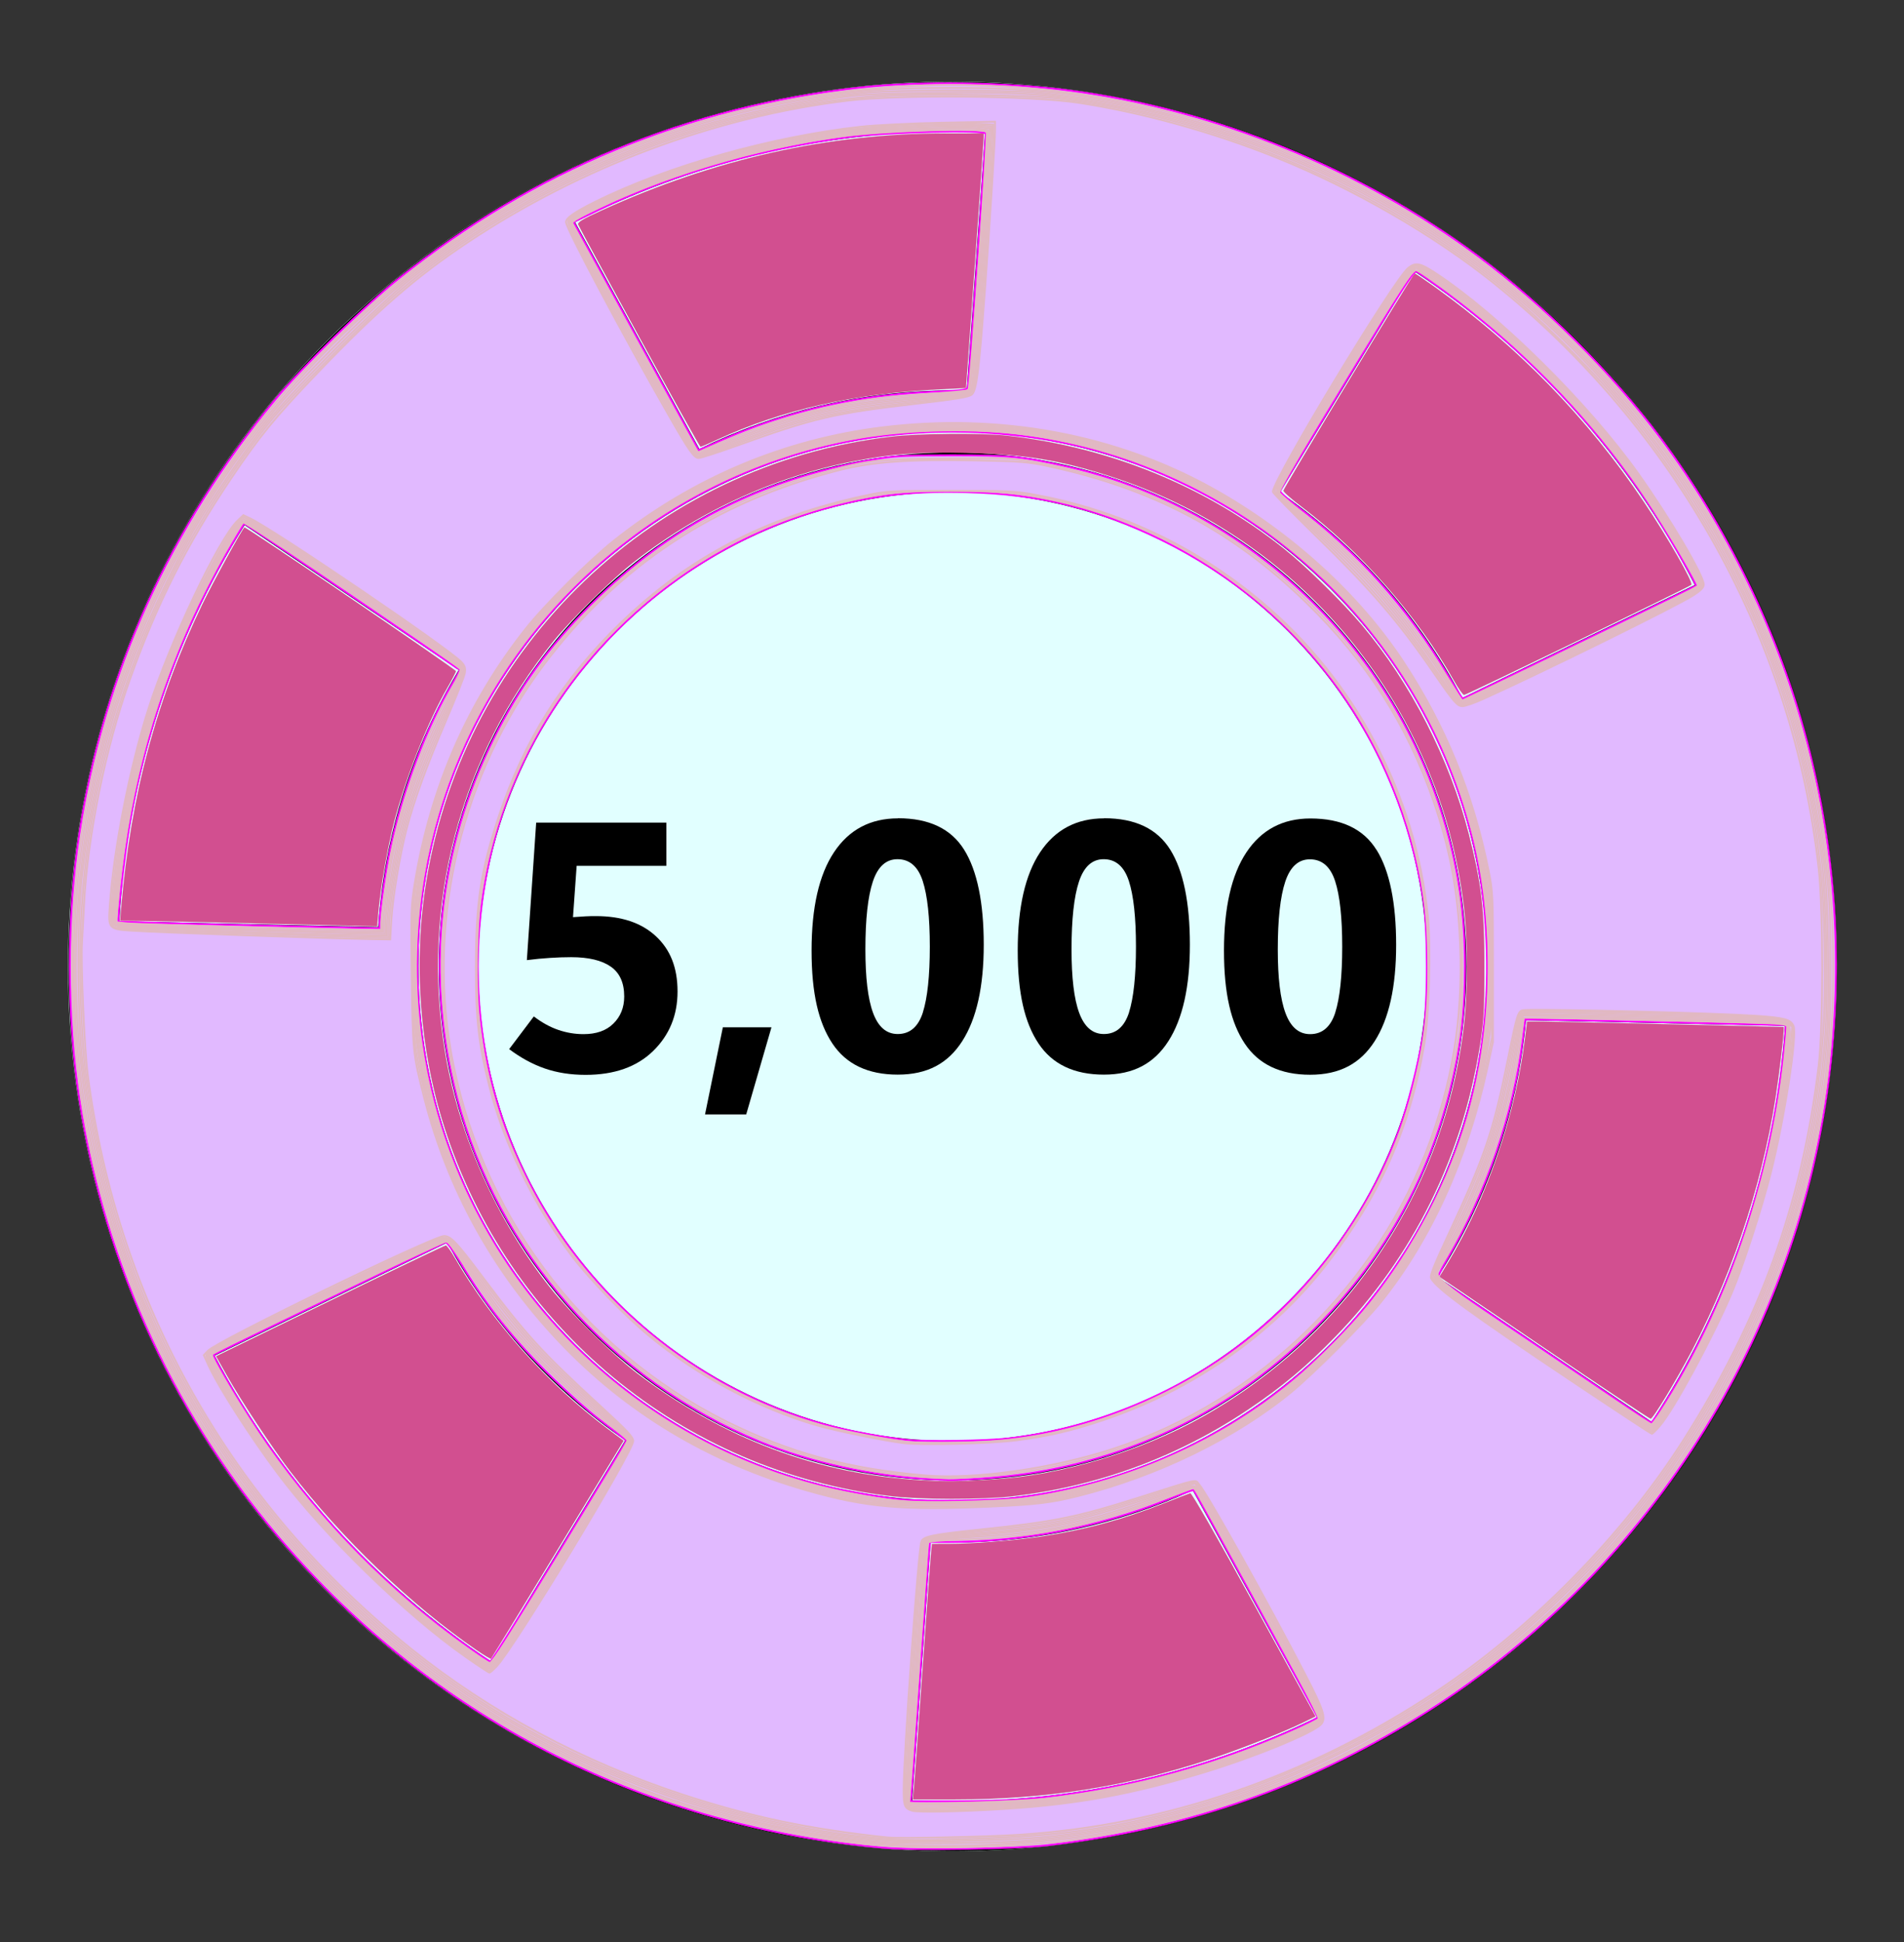 <?xml version="1.0" encoding="UTF-8" standalone="no"?>
<svg
   id="Casino_Chips17"
   viewBox="0 0 161.36 164.54"
   version="1.1"
   sodipodi:docname="5000.svg"
   inkscape:version="1.3 (0e150ed, 2023-07-21)"
   xmlns:inkscape="http://www.inkscape.org/namespaces/inkscape"
   xmlns:sodipodi="http://sodipodi.sourceforge.net/DTD/sodipodi-0.dtd"
   xmlns="http://www.w3.org/2000/svg"
   xmlns:svg="http://www.w3.org/2000/svg">
  <rect x="0" y="0" width="161.36" height="164.54" fill="#333333" stroke="none"/>
  <sodipodi:namedview
     id="namedview6"
     pagecolor="#ffffff"
     bordercolor="#000000"
     borderopacity="0.25"
     inkscape:showpageshadow="2"
     inkscape:pageopacity="0.0"
     inkscape:pagecheckerboard="0"
     inkscape:deskcolor="#d1d1d1"
     inkscape:zoom="6.3267293"
     inkscape:cx="77.52821"
     inkscape:cy="89.540736"
     inkscape:window-width="1664"
     inkscape:window-height="1212"
     inkscape:window-x="0"
     inkscape:window-y="25"
     inkscape:window-maximized="0"
     inkscape:current-layer="Casino_Chips17" />
  <defs
     id="defs1">
    <style
       id="style1">.cls-1{fill:#fff;}</style>
  </defs>
  <circle
     class="cls-1"
     cx="80.73"
     cy="81.87"
     r="74.96"
     transform="translate(-34.25 81.07) rotate(-45)"
     id="circle1"
     inkscape:label="circle1"
     style="fill:#e1ffff;fill-opacity:1" />
  <path
     d="M154.17,66.77c-.99-4.81-2.45-9.55-4.37-14.07-1.88-4.44-4.2-8.73-6.91-12.73-2.68-3.97-5.76-7.7-9.15-11.09-3.39-3.39-7.12-6.47-11.09-9.15-4.01-2.71-8.29-5.03-12.73-6.91-4.52-1.91-9.26-3.38-14.07-4.37-4.94-1.01-10.02-1.52-15.11-1.52s-10.17,.51-15.11,1.52c-4.81,.99-9.55,2.45-14.07,4.37-4.44,1.88-8.73,4.2-12.73,6.91-3.97,2.68-7.7,5.76-11.09,9.15s-6.47,7.12-9.15,11.09c-2.71,4.01-5.03,8.29-6.91,12.73-1.91,4.52-3.38,9.26-4.37,14.07-1.01,4.94-1.52,10.02-1.52,15.11s.51,10.17,1.52,15.11c.99,4.81,2.45,9.55,4.37,14.07,1.88,4.44,4.2,8.73,6.91,12.73,2.68,3.97,5.76,7.7,9.15,11.09s7.12,6.47,11.09,9.15c4.01,2.71,8.29,5.03,12.73,6.91,4.52,1.91,9.26,3.38,14.07,4.37,4.94,1.01,10.02,1.52,15.11,1.52s10.17-.51,15.11-1.52c4.81-.99,9.55-2.45,14.07-4.37,4.44-1.88,8.73-4.2,12.73-6.91,3.97-2.68,7.7-5.76,11.09-9.15,3.39-3.39,6.47-7.12,9.15-11.09,2.71-4.01,5.03-8.29,6.91-12.73,1.91-4.52,3.38-9.26,4.37-14.07,1.01-4.94,1.52-10.02,1.52-15.11s-.51-10.17-1.52-15.11ZM18.19,114.85l19.71-9.58c3.66,6.69,8.85,12.43,15.09,16.75l-11.38,18.74c-9.8-6.53-17.89-15.45-23.42-25.91ZM80.73,11.15c.92,0,1.84,.02,2.76,.05l-1.56,21.88c-.4,0-.79-.01-1.19-.01-7.71,0-14.99,1.79-21.47,4.97l-10.54-19.22c9.62-4.9,20.5-7.67,32.01-7.67Zm0,115.99c-25,0-45.27-20.27-45.27-45.27s20.27-45.27,45.27-45.27,45.27,20.27,45.27,45.27-20.27,45.27-45.27,45.27ZM123.93,59.14c-3.68-6.98-9.01-12.96-15.46-17.43l11.37-18.74c10.02,6.67,18.25,15.83,23.79,26.59l-19.7,9.57ZM20.73,44.48l18.15,12.28c-3.87,6.44-6.3,13.85-6.83,21.77l-21.93-.48c.66-12.28,4.46-23.73,10.61-33.57Zm56.58,108.03l1.56-21.87c.62,.02,1.24,.04,1.87,.04,7.26,0,14.15-1.59,20.34-4.43l10.55,19.24c-9.34,4.55-19.82,7.11-30.89,7.11-1.15,0-2.29-.03-3.43-.08Zm44.53-44.31c4.1-6.39,6.75-13.8,7.49-21.77l21.95,.48c-.87,12.32-4.91,23.77-11.31,33.55l-18.13-12.27Z"
     id="path1" />
  <path
     d="M80.73,38.33c-24.01,0-43.55,19.53-43.55,43.55s19.53,43.55,43.55,43.55,43.55-19.53,43.55-43.55-19.53-43.55-43.55-43.55Zm0,83.75c-22.17,0-40.2-18.03-40.2-40.2s18.03-40.2,40.2-40.2,40.2,18.03,40.2,40.2-18.03,40.2-40.2,40.2Z"
     id="path2" />
  <g
     id="g6">
    <path
       d="M50.51,77.61c-.27,0-.57,0-.89,.02s-.67,.04-1.06,.07l.31-4.35h7.6v-3.66h-11.03l-.79,11.65c.69-.09,1.35-.15,1.98-.19s1.22-.06,1.77-.06c1.48,0,2.6,.27,3.36,.8s1.14,1.37,1.14,2.53c0,.94-.31,1.7-.92,2.3s-1.45,.89-2.53,.89c-.72,0-1.44-.12-2.14-.36s-1.39-.62-2.07-1.14l-2.09,2.77c.97,.73,1.98,1.28,3.02,1.64s2.2,.54,3.46,.54c2.42,0,4.33-.67,5.71-2.01s2.08-3.02,2.08-5.05-.61-3.55-1.84-4.69-2.92-1.7-5.09-1.7Z"
       id="path3" />
    <polygon
       points="59.75 94.41 63.24 94.41 65.38 87.03 61.26 87.03 59.75 94.41"
       id="polygon3" />
    <path
       d="M76.1,69.33c-2.34,0-4.15,.96-5.42,2.87s-1.9,4.69-1.9,8.33,.59,6.11,1.76,7.87,3.02,2.64,5.54,2.64,4.26-.95,5.47-2.84,1.82-4.61,1.82-8.16-.55-6.27-1.66-8.05-2.97-2.67-5.61-2.67Zm2.12,16.42c-.39,1.23-1.1,1.85-2.14,1.85-.96,0-1.65-.6-2.09-1.79s-.65-2.99-.65-5.38c0-2.56,.21-4.47,.63-5.74s1.12-1.9,2.09-1.9c1.03,0,1.74,.62,2.14,1.85s.6,3.09,.6,5.56-.2,4.34-.59,5.57Z"
       id="path4" />
    <path
       d="M93.57,69.33c-2.34,0-4.15,.96-5.42,2.87s-1.9,4.69-1.9,8.33,.59,6.11,1.76,7.87,3.02,2.64,5.54,2.64,4.26-.95,5.47-2.84,1.82-4.61,1.82-8.16-.55-6.27-1.66-8.05-2.97-2.67-5.61-2.67Zm2.12,16.42c-.39,1.23-1.1,1.85-2.14,1.85-.96,0-1.65-.6-2.09-1.79s-.65-2.99-.65-5.38c0-2.56,.21-4.47,.63-5.74s1.12-1.9,2.09-1.9c1.03,0,1.74,.62,2.14,1.85s.6,3.09,.6,5.56-.2,4.34-.59,5.57Z"
       id="path5" />
    <path
       d="M116.66,72.01c-1.1-1.78-2.97-2.67-5.61-2.67-2.34,0-4.15,.96-5.42,2.87s-1.9,4.69-1.9,8.33,.59,6.11,1.76,7.87,3.02,2.64,5.54,2.64,4.26-.95,5.47-2.84,1.82-4.61,1.82-8.16-.55-6.27-1.66-8.05Zm-3.49,13.75c-.39,1.23-1.1,1.85-2.14,1.85-.96,0-1.65-.6-2.09-1.79s-.65-2.99-.65-5.38c0-2.56,.21-4.47,.63-5.74s1.12-1.9,2.09-1.9c1.03,0,1.74,.62,2.14,1.85s.6,3.09,.6,5.56-.2,4.34-.59,5.57Z"
       id="path6" />
  </g>
  <path
     style="fill:#d24f90;fill-opacity:1;stroke-width:0.158"
     d="M 21.654,78.23 C 17.308,78.123 12.947,78.028 11.963,78.019 l -1.788,-0.016 0.097,-1.146 c 0.802,-9.461 2.971,-17.565 6.862,-25.637 0.836,-1.735 3.301,-6.244 3.578,-6.544 0.084,-0.091 17.933,12.033 17.933,12.182 0,0.076 -0.329,0.708 -0.731,1.406 -1.64,2.843 -3.451,7.394 -4.49,11.283 -0.525,1.965 -1.18,5.676 -1.347,7.626 l -0.111,1.304 -1.205,-0.025 c -0.663,-0.014 -4.761,-0.113 -9.108,-0.221 z"
     id="path7" />
  <path
     style="fill:#d24f90;fill-opacity:1;stroke-width:0.158"
     d="m 54.184,28.568 c -2.799,-5.107 -5.132,-9.399 -5.184,-9.538 -0.075,-0.199 0.349,-0.455 2.01,-1.212 9.553,-4.353 19.211,-6.518 29.077,-6.518 h 3.29 l -0.008,0.356 c -0.004,0.196 -0.344,5.05 -0.754,10.788 l -0.746,10.432 -2.21,0.107 c -7.273,0.353 -13.411,1.738 -18.855,4.253 -0.736,0.34 -1.382,0.618 -1.435,0.618 -0.053,-5.16e-4 -2.386,-4.179 -5.185,-9.286 z"
     id="path8" />
  <path
     style="fill:#d24f90;fill-opacity:1;stroke-width:0.158"
     d="m 123.212,57.652 c -3.065,-5.438 -7.836,-10.882 -12.887,-14.705 -0.869,-0.658 -1.573,-1.278 -1.563,-1.379 0.021,-0.224 11.013,-18.399 11.132,-18.407 0.047,-0.003 0.806,0.51 1.687,1.14 7.05,5.043 12.957,11.113 17.73,18.216 2.014,2.997 4.221,6.85 4.028,7.03 -0.211,0.197 -19.068,9.329 -19.264,9.329 -0.095,0 -0.483,-0.551 -0.863,-1.225 z"
     id="path9" />
  <path
     style="fill:#d24f90;fill-opacity:1;stroke-width:0.158"
     d="m 130.855,114.179 -8.869,-6.011 0.78,-1.292 c 3.253,-5.389 5.666,-12.417 6.455,-18.797 l 0.19,-1.541 1.443,0.004 c 1.067,0.003 19.983,0.437 20.304,0.465 0.079,0.007 -0.113,1.869 -0.462,4.477 -1.051,7.859 -3.579,15.804 -7.276,22.872 -1.308,2.501 -3.332,5.85 -3.531,5.841 -0.09,-0.004 -4.155,-2.712 -9.033,-6.018 z"
     id="path10" />
  <path
     style="fill:#d24f90;fill-opacity:1;stroke-width:0.158"
     d="m 77.447,151.54 c 0.051,-0.5 0.372,-4.928 0.715,-9.839 0.342,-4.912 0.666,-9.375 0.718,-9.918 l 0.096,-0.988 1.37,-0.002 c 2.076,-0.002 5.72,-0.29 7.931,-0.627 3.659,-0.557 6.785,-1.401 10.273,-2.774 1.174,-0.462 2.221,-0.863 2.327,-0.892 0.114,-0.031 2.329,3.834 5.405,9.431 l 5.212,9.484 -1.217,0.589 c -1.678,0.812 -5.562,2.33 -7.934,3.1 -7.062,2.293 -13.758,3.339 -21.385,3.343 l -3.604,0.002 z"
     id="path11" />
  <path
     style="fill:#d24f90;fill-opacity:1;stroke-width:0.158"
     d="m 40.372,139.785 c -5.562,-3.83 -11.398,-9.428 -15.776,-15.134 -1.503,-1.958 -4.147,-5.957 -5.349,-8.088 l -0.94,-1.666 9.664,-4.696 c 5.315,-2.583 9.731,-4.694 9.814,-4.693 0.082,0.002 0.427,0.482 0.767,1.067 3.137,5.413 7.824,10.653 12.942,14.468 l 1.36,1.014 -5.586,9.2 c -3.072,5.06 -5.617,9.23 -5.654,9.268 -0.037,0.037 -0.596,-0.296 -1.241,-0.74 z"
     id="path12" />
  <path
     style="fill:#d24f90;fill-opacity:1;stroke-width:0.158"
     d="M 75.473,126.748 C 57.794,124.62 43.073,112.446 37.649,95.468 35.55,88.899 35.01,81.505 36.128,74.654 c 3.252,-19.936 19.361,-35.318 39.446,-37.668 2.332,-0.273 7.65,-0.314 9.779,-0.076 8.696,0.973 16.835,4.296 23.472,9.585 1.823,1.453 4.965,4.533 6.585,6.455 4.15,4.924 7.45,11.37 9.072,17.72 1.071,4.195 1.32,6.307 1.32,11.205 0,3.644 -0.052,4.6 -0.355,6.543 -1.493,9.561 -5.681,18.031 -12.271,24.813 -2.462,2.534 -4.51,4.247 -7.385,6.175 -6.011,4.032 -12.737,6.51 -19.972,7.356 -2.53,0.296 -7.83,0.289 -10.344,-0.014 z m 8.614,-1.409 c 5.747,-0.322 12.605,-2.367 17.854,-5.324 12.538,-7.064 20.799,-19.664 22.202,-33.86 0.219,-2.214 0.219,-6.346 0,-8.559 -1.699,-17.193 -13.487,-31.86 -29.892,-37.19 -4.401,-1.43 -7.399,-1.925 -12.323,-2.032 -4.143,-0.091 -6.278,0.064 -9.519,0.69 -6.904,1.333 -13.471,4.381 -19.063,8.847 -1.645,1.314 -5.13,4.777 -6.424,6.384 -7.957,9.882 -11.252,22.302 -9.221,34.755 1.161,7.116 4.366,14.303 8.959,20.087 1.592,2.005 5.284,5.642 7.242,7.136 7.379,5.626 15.475,8.666 24.339,9.138 2.167,0.115 2.635,0.11 5.848,-0.07 z"
     id="path13" />
  <path
     style="fill:#e1b9ff;fill-opacity:1;stroke:#ff00ff;stroke-width:0.158"
     d="M 74.999,156.548 C 55.046,154.806 37.408,145.95 24.41,131.148 15.011,120.445 8.876,107.252 6.726,93.123 5.655,86.084 5.655,77.666 6.726,70.627 8.782,57.116 14.405,44.642 23.282,33.904 25.575,31.131 30.912,25.898 33.797,23.594 45.274,14.431 58.304,9.039 72.891,7.416 77.977,6.85 85.242,6.958 90.726,7.681 c 12.306,1.623 24.599,6.624 34.624,14.086 5.551,4.132 11.214,9.778 15.342,15.297 5.696,7.615 10.071,16.668 12.454,25.771 2.452,9.367 3.062,18.965 1.824,28.705 -2.86,22.502 -16.231,42.884 -35.794,54.558 -9.472,5.653 -19.131,8.901 -30.426,10.232 -2.53,0.298 -11.243,0.435 -13.751,0.216 z m 11.49,-4.108 c 7.991,-0.658 15.61,-2.6 23.006,-5.863 1.195,-0.527 2.173,-1.018 2.173,-1.091 0,-0.116 -10.373,-19.11 -10.515,-19.252 -0.03,-0.031 -1.038,0.339 -2.239,0.822 -5.816,2.337 -12.248,3.578 -18.566,3.58 l -1.525,6.4e-4 -0.099,1.067 c -0.054,0.587 -0.379,5.086 -0.723,9.997 -0.343,4.912 -0.667,9.375 -0.72,9.918 l -0.096,0.988 h 3.639 c 2.002,0 4.55,-0.075 5.663,-0.167 z m -39.084,-21.038 5.678,-9.35 -0.4,-0.331 c -0.22,-0.182 -1.101,-0.865 -1.958,-1.517 -0.857,-0.652 -2.575,-2.174 -3.818,-3.382 -3.346,-3.252 -5.72,-6.217 -7.894,-9.861 -0.612,-1.026 -1.144,-1.752 -1.252,-1.711 -0.207,0.08 -19.549,9.457 -19.645,9.525 -0.103,0.073 1.579,3.012 2.98,5.208 4.185,6.556 9.859,12.815 15.882,17.518 1.897,1.481 4.392,3.25 4.584,3.25 0.091,-10e-5 2.72,-4.208 5.843,-9.35 z m 38.5,-4.49 c 12.399,-1.435 23.518,-7.786 30.984,-17.698 6.376,-8.464 9.435,-18.115 9.112,-28.752 -0.131,-4.306 -0.635,-7.564 -1.762,-11.373 C 121.606,60.179 116.326,52.279 109.14,46.495 104.811,43.012 99.183,40.052 93.808,38.433 86.897,36.351 78.805,35.995 71.611,37.456 62.853,39.234 54.99,43.477 48.603,49.87 38.477,60.006 33.756,74.406 35.888,88.656 c 2.704,18.07 16.194,32.865 33.95,37.233 1.848,0.455 5.193,1.028 6.742,1.156 2.052,0.17 7.364,0.094 9.326,-0.133 z m 55.104,-7.932 c 5.75,-9.239 9.233,-19.756 10.26,-30.98 0.058,-0.63 0.08,-1.148 0.049,-1.15 -0.352,-0.025 -19.971,-0.464 -20.855,-0.467 l -1.2,-0.004 -0.188,1.541 c -0.785,6.417 -3.106,13.173 -6.468,18.822 -0.511,0.858 -0.813,1.519 -0.722,1.581 3.045,2.053 15.688,10.625 16.639,11.28 0.731,0.504 1.373,0.917 1.427,0.917 0.054,0 0.53,-0.693 1.057,-1.541 z M 32.165,78.169 c 0,-0.869 0.474,-4.188 0.878,-6.149 1.016,-4.93 3.127,-10.526 5.382,-14.27 0.295,-0.49 0.536,-0.93 0.536,-0.978 0,-0.066 -15.327,-10.5 -17.853,-12.154 l -0.413,-0.27 -0.729,1.219 c -4.502,7.53 -7.549,15.783 -8.999,24.375 -0.431,2.552 -1.04,8.008 -0.909,8.133 0.044,0.042 13.486,0.386 20.96,0.537 l 1.146,0.023 z M 133.848,54.426 c 5.405,-2.622 9.851,-4.785 9.879,-4.806 0.086,-0.065 -2.134,-3.955 -3.365,-5.898 -4.554,-7.187 -10.946,-13.949 -18.144,-19.193 -1.051,-0.766 -2.026,-1.454 -2.167,-1.529 -0.213,-0.114 -1.209,1.432 -5.888,9.14 -3.097,5.103 -5.654,9.357 -5.683,9.454 -0.028,0.097 0.589,0.655 1.371,1.24 5.14,3.843 9.525,8.738 12.849,14.343 0.657,1.108 1.223,2.015 1.257,2.015 0.034,0 4.485,-2.145 9.891,-4.768 z M 64.214,36.054 c 4.94,-1.766 9.564,-2.647 15.096,-2.878 2.522,-0.105 2.654,-0.127 2.717,-0.442 0.064,-0.318 1.522,-20.963 1.513,-21.414 -0.007,-0.348 -8.34,-0.141 -11.543,0.287 -7.786,1.04 -15.101,3.169 -21.377,6.222 l -2.015,0.98 5.305,9.669 5.305,9.669 1.73,-0.771 c 0.952,-0.424 2.423,-1.018 3.269,-1.321 z"
     id="path14" />
  <path
     style="fill:#e1b9ff;fill-opacity:1;stroke:#ff00ff;stroke-width:0.158"
     d="M 78.872,125.315 C 74.047,125.082 68.685,123.909 64.419,122.153 51.768,116.944 42.156,106.035 38.733,93 36.027,82.694 37.091,72.145 41.792,62.671 44.009,58.202 46.406,54.891 50.096,51.202 56.763,44.535 64.446,40.589 73.992,38.929 c 1.795,-0.312 2.585,-0.354 6.698,-0.355 4.989,-0.002 5.902,0.088 9.766,0.954 14.374,3.223 26.493,14.114 31.336,28.159 1.633,4.735 2.359,9.102 2.359,14.187 0,3.907 -0.357,6.875 -1.264,10.511 -1.932,7.74 -5.812,14.531 -11.607,20.311 -7.494,7.475 -17.216,11.839 -27.982,12.56 -1.304,0.087 -2.62,0.147 -2.924,0.131 -0.304,-0.015 -0.98,-0.048 -1.502,-0.073 z m 6.629,-3.453 c 6.919,-0.809 13.844,-3.592 19.414,-7.8 6.196,-4.681 10.935,-11.035 13.626,-18.267 0.753,-2.025 1.711,-5.818 2.079,-8.229 0.408,-2.677 0.407,-8.712 -10e-4,-11.38 -2.05,-13.391 -10.164,-24.538 -22.147,-30.425 -5.503,-2.703 -10.387,-3.905 -16.532,-4.067 -4.736,-0.125 -8.068,0.274 -12.297,1.472 -14.053,3.981 -25.154,15.761 -28.218,29.943 -1.244,5.758 -1.248,11.758 -0.012,17.476 3.194,14.772 14.952,26.827 29.636,30.385 1.75,0.424 4.225,0.857 5.848,1.024 1.591,0.163 6.761,0.084 8.605,-0.132 z"
     id="path15" />
  <path
     style="fill:#e1b9ff;fill-opacity:1;stroke:#e1b8c2;stroke-width:0.158;stroke-opacity:1"
     d="M 75.394,156.394 C 69.269,156.018 61.123,154.247 54.969,151.955 44.582,148.086 35.775,142.454 28.056,134.746 18.844,125.544 12.514,114.836 8.934,102.394 7.127,96.116 6.308,90.638 6.138,83.693 5.919,74.769 7.115,66.594 9.833,58.43 11.974,52.001 14.82,46.206 18.657,40.463 21.824,35.723 24.161,32.914 28.372,28.789 31.503,25.721 33.151,24.269 35.595,22.424 51.482,10.432 70.821,5.291 90.489,7.833 103.675,9.536 116.814,15.114 127.159,23.4 c 11.601,9.292 20.049,21.466 24.638,35.506 2.499,7.643 3.584,14.691 3.561,23.127 -0.017,6.141 -0.468,10.44 -1.668,15.885 -4.502,20.434 -17.643,38.31 -35.833,48.749 -8.499,4.877 -17.081,7.797 -27.187,9.251 -3.58,0.515 -10.916,0.744 -15.277,0.476 z m 13.356,-4.023 c 7.454,-0.904 14.109,-2.712 20.747,-5.637 1.196,-0.527 2.216,-1.026 2.267,-1.108 0.051,-0.082 -0.798,-1.799 -1.887,-3.815 -2.776,-5.143 -8.198,-15.004 -8.485,-15.43 l -0.239,-0.355 -1.737,0.665 c -6.588,2.523 -11.423,3.539 -17.819,3.742 -2.085,0.066 -2.964,0.148 -2.964,0.277 0,0.101 -0.356,5.068 -0.79,11.038 -0.435,5.971 -0.79,10.902 -0.79,10.959 0,0.2 9.534,-0.074 11.696,-0.336 z M 42.812,139.132 c 1.071,-1.652 3.823,-6.134 8.462,-13.784 1.052,-1.735 1.911,-3.228 1.909,-3.319 -0.002,-0.091 -0.48,-0.521 -1.062,-0.955 -2.868,-2.142 -7.183,-6.304 -9.421,-9.088 -0.594,-0.739 -1.709,-2.304 -2.477,-3.477 -2.082,-3.18 -2.185,-3.319 -2.452,-3.319 -0.135,0 -3.355,1.504 -7.154,3.343 -3.799,1.839 -8.206,3.971 -9.792,4.739 -1.587,0.768 -2.885,1.435 -2.885,1.484 0,0.407 2.901,5.225 4.632,7.692 4.648,6.627 10.502,12.545 16.997,17.184 0.986,0.704 1.859,1.28 1.941,1.28 0.082,0 0.668,-0.8 1.302,-1.778 z m 44.13,-12.204 c 8.407,-1.202 16.37,-4.685 22.696,-9.925 1.977,-1.638 4.898,-4.585 6.454,-6.512 3.701,-4.582 6.792,-10.5 8.372,-16.029 2.135,-7.469 2.262,-16.47 0.338,-23.897 C 120.163,52.65 105.231,39.32 87.012,36.83 82.803,36.254 77.182,36.353 72.894,37.077 57.335,39.705 44.126,50.513 38.332,65.358 c -3.814,9.771 -4.092,20.899 -0.772,30.875 5.155,15.49 18.294,27.079 34.27,30.227 3.785,0.746 5.117,0.854 9.492,0.772 2.217,-0.042 4.746,-0.178 5.621,-0.303 z m 53.933,-7.475 c 5.442,-8.384 9.264,-19.435 10.373,-29.992 0.128,-1.217 0.225,-2.33 0.216,-2.473 -0.015,-0.229 -0.425,-0.272 -3.507,-0.362 -4.537,-0.133 -16.473,-0.404 -17.795,-0.404 l -1.027,-4.78e-4 -0.352,2.489 c -0.893,6.319 -3.313,13.053 -6.659,18.532 -0.688,1.127 -1.649,0.382 14.731,11.42 1.645,1.108 3.043,2.015 3.108,2.015 0.065,0 0.475,-0.551 0.912,-1.225 z M 32.323,78.169 c 0,-0.736 0.527,-4.413 0.872,-6.081 0.949,-4.595 2.997,-10.107 5.156,-13.881 0.444,-0.776 0.745,-1.465 0.669,-1.533 -1.042,-0.929 -18.225,-12.522 -18.401,-12.413 -0.352,0.218 -3.157,5.367 -4.351,7.989 -3.52,7.728 -5.538,15.6 -6.326,24.671 l -0.105,1.21 1.008,0.099 c 0.896,0.088 15.375,0.484 19.778,0.541 l 1.699,0.022 z M 130.67,56.127 c 11.963,-5.771 13.244,-6.403 13.244,-6.533 0,-0.278 -2.801,-4.993 -4.345,-7.313 -3.703,-5.566 -8.568,-10.897 -14.051,-15.396 -2.215,-1.818 -5.328,-4.066 -5.536,-3.999 -0.445,0.145 -1.68,2.087 -8.197,12.883 -1.905,3.156 -3.425,5.836 -3.379,5.957 0.046,0.121 0.96,0.913 2.029,1.76 4.781,3.787 8.738,8.279 12.131,13.771 0.712,1.152 1.322,2.094 1.356,2.094 0.034,0 3.07,-1.451 6.747,-3.224 z M 61.031,37.522 c 3.64,-1.565 6.704,-2.543 10.094,-3.221 2.618,-0.524 3.923,-0.683 7.636,-0.933 1.764,-0.119 3.253,-0.261 3.309,-0.317 0.18,-0.18 1.698,-21.728 1.541,-21.885 -0.355,-0.357 -8.869,-0.088 -12.325,0.389 -7.43,1.026 -15.329,3.414 -21.467,6.491 -0.767,0.384 -1.371,0.759 -1.344,0.833 0.059,0.157 10.631,19.445 10.66,19.449 0.011,0.001 0.864,-0.361 1.897,-0.805 z"
     id="path16" />
  <path
     style="fill:#e1b9ff;fill-opacity:1;stroke:#e1b8c2;stroke-width:0.158;stroke-opacity:1"
     d="M 75.228,156.232 C 69.104,155.84 60.672,153.962 54.537,151.623 41.015,146.466 29.981,138.181 21.114,126.527 13.099,115.993 7.896,102.706 6.634,89.552 4.798,70.405 9.773,52.471 21.177,37.135 24.733,32.352 30.815,26.235 35.665,22.562 45.356,15.223 56.505,10.396 68.435,8.375 c 4.47,-0.757 6.759,-0.931 12.254,-0.931 7.046,0 11.394,0.504 17.703,2.054 9.556,2.347 18.926,6.732 26.64,12.468 5.644,4.196 11.046,9.566 15.281,15.191 7.424,9.859 12.576,22.204 14.178,33.97 0.519,3.812 0.641,5.877 0.641,10.827 0,6.145 -0.264,9.226 -1.197,13.988 -3.853,19.659 -15.485,37.089 -32.071,48.055 -8.593,5.681 -17.686,9.348 -27.818,11.216 -5.402,0.996 -12.855,1.4 -18.817,1.019 z m 12.401,-3.637 c 4.4,-0.357 10.899,-1.73 15.514,-3.279 4.344,-1.458 8.684,-3.326 8.684,-3.738 0,-0.375 -1.277,-2.845 -4.854,-9.389 -4.279,-7.828 -5.413,-9.858 -5.641,-10.098 -0.151,-0.159 -0.664,-0.023 -2.553,0.679 -5.904,2.196 -9.905,3.069 -15.561,3.398 -3.919,0.228 -4.591,0.303 -4.67,0.52 -0.131,0.363 -1.638,21.972 -1.542,22.126 0.113,0.183 7.554,0.029 10.624,-0.22 z M 42.333,140.08 c 0.795,-1.12 2.31,-3.559 6.653,-10.709 4.106,-6.758 4.389,-7.251 4.278,-7.431 -0.053,-0.086 -0.928,-0.849 -1.944,-1.694 -2.502,-2.083 -4.868,-4.307 -6.645,-6.25 -1.859,-2.032 -2.38,-2.71 -4.68,-6.093 -1.024,-1.506 -1.954,-2.774 -2.066,-2.817 -0.112,-0.043 -1.544,0.553 -3.181,1.325 -5.877,2.77 -16.324,7.858 -16.671,8.119 l -0.354,0.267 0.875,1.558 c 5.243,9.334 12.634,17.549 21.293,23.666 0.815,0.576 1.541,1.047 1.612,1.047 0.071,0 0.445,-0.445 0.83,-0.988 z m 43.651,-12.924 c 5.253,-0.509 11.87,-2.622 16.867,-5.387 3.825,-2.116 6.54,-4.184 9.94,-7.568 2.953,-2.939 4.021,-4.226 5.992,-7.221 4.079,-6.197 6.495,-12.933 7.278,-20.285 0.248,-2.333 0.249,-7.462 6.5e-4,-9.8 -1.011,-9.53 -5.082,-18.54 -11.651,-25.789 -1.704,-1.881 -4.054,-4.015 -6.22,-5.648 -8.732,-6.587 -19.064,-9.694 -30.084,-9.046 -4.992,0.293 -9.083,1.128 -13.343,2.722 -12.35,4.621 -22.225,14.496 -26.778,26.777 -2.778,7.494 -3.539,15.795 -2.183,23.804 2.76,16.302 14.471,29.975 30.266,35.337 2.596,0.881 6.514,1.787 9.326,2.155 1.013,0.133 9.093,0.093 10.59,-0.052 z m 55.14,-7.86 c 5.046,-7.81 8.767,-18.251 10.045,-28.188 0.172,-1.34 0.335,-2.857 0.361,-3.372 0.046,-0.9 0.032,-0.94 -0.381,-1.052 -0.236,-0.064 -3.508,-0.193 -7.271,-0.288 -3.763,-0.095 -8.634,-0.217 -10.825,-0.273 l -3.983,-0.101 -0.08,0.376 c -0.044,0.207 -0.231,1.36 -0.415,2.562 -0.941,6.133 -3.236,12.578 -6.355,17.848 -0.602,1.018 -0.62,1.085 -0.381,1.449 0.457,0.697 2.674,2.274 12.102,8.606 3.253,2.185 5.976,3.973 6.05,3.973 0.075,0 0.584,-0.693 1.132,-1.541 z M 32.481,78.248 c 0,-0.68 0.46,-4.068 0.777,-5.717 0.779,-4.058 2.416,-8.701 4.609,-13.067 0.689,-1.372 1.253,-2.595 1.253,-2.716 0,-0.251 -1.81,-1.539 -9.26,-6.589 -7.498,-5.083 -9.061,-6.067 -9.351,-5.884 -0.34,0.214 -1.745,2.685 -3.363,5.91 -3.119,6.218 -5.292,12.914 -6.468,19.927 -0.486,2.898 -1.067,7.993 -0.927,8.133 0.136,0.136 14.225,0.598 20.794,0.682 l 1.936,0.025 z M 126.779,58.149 c 14.38,-6.912 17.292,-8.35 17.292,-8.54 0,-0.32 -2.824,-5.037 -4.683,-7.82 -4.37,-6.545 -11.71,-13.966 -17.98,-18.179 l -1.404,-0.944 -0.387,0.363 c -0.961,0.901 -11.266,17.946 -11.266,18.633 0,0.167 0.905,1.026 2.252,2.138 4.928,4.067 8.335,8.009 12.335,14.275 0.503,0.788 0.937,1.433 0.964,1.433 0.027,0 1.322,-0.612 2.878,-1.36 z M 62.138,37.243 c 5.688,-2.326 9.558,-3.195 16.654,-3.742 1.782,-0.137 3.289,-0.298 3.348,-0.358 0.194,-0.196 1.298,-14.688 1.503,-19.733 l 0.097,-2.396 -0.923,-0.115 c -1.025,-0.128 -5.443,0.002 -8.845,0.26 -5.765,0.438 -13.358,2.255 -19.493,4.666 -1.958,0.769 -5.447,2.402 -5.923,2.77 -0.265,0.206 -0.086,0.582 2.696,5.67 5.896,10.783 7.847,14.231 8.011,14.158 0.092,-0.041 1.385,-0.572 2.875,-1.181 z"
     id="path17" />
  <path
     style="fill:#e1b9ff;fill-opacity:1;stroke:#e1b8c2;stroke-width:0.158;stroke-opacity:1"
     d="M 77.696,125.083 C 64.962,124.038 53.749,117.877 46.09,107.718 39.025,98.346 36.08,86.321 38.03,74.811 39.349,67.034 42.726,59.82 47.822,53.898 53.587,47.199 60.724,42.596 68.993,40.244 c 4.421,-1.258 5.077,-1.341 11.095,-1.404 4.968,-0.052 5.663,-0.027 7.393,0.266 9.349,1.588 17.237,5.646 23.8,12.246 2.394,2.407 3.694,3.991 5.529,6.735 3.593,5.374 5.838,11.284 6.816,17.94 0.398,2.708 0.4,9.238 0.005,11.775 -1.567,10.05 -5.978,18.597 -13.09,25.365 -7.523,7.159 -16.63,11.124 -27.4,11.928 -2.464,0.184 -3.061,0.183 -5.444,-0.013 z m 6.354,-2.981 c 7.684,-0.498 15.732,-3.702 22.087,-8.795 6.255,-5.012 11.308,-12.607 13.367,-20.094 1.354,-4.926 1.71,-8.309 1.471,-14.025 -0.247,-5.931 -2.232,-12.407 -5.491,-17.915 C 109.296,50.816 98.322,43.487 86.433,41.871 83.61,41.488 77.523,41.479 74.99,41.854 70.32,42.547 65.42,44.177 61.485,46.346 50.269,52.53 42.725,63.255 40.774,75.79 c -0.394,2.534 -0.482,7.966 -0.172,10.635 0.584,5.026 1.693,8.818 3.896,13.32 4.98,10.177 14.438,18.044 25.286,21.033 1.73,0.477 5.486,1.202 7.113,1.374 1.157,0.122 4.913,0.097 7.154,-0.049 z"
     id="path18" />
  <path
     style="fill:#e1b9ff;fill-opacity:1;stroke:#e1b8c2;stroke-width:0.158;stroke-opacity:1"
     d="M 75.126,156.083 C 64.61,155.304 52.905,151.651 43.466,146.203 30.795,138.89 20.113,127.362 13.738,114.119 6.955,100.028 4.835,84.323 7.591,68.591 9.723,56.419 15.3,44.392 23.297,34.716 25.359,32.221 30.987,26.585 33.523,24.476 40.337,18.808 48.431,14.325 57.218,11.354 61.99,9.739 68.921,8.245 73.525,7.836 c 2.414,-0.214 11.513,-0.22 14.04,-0.009 11.706,0.977 24.291,5.44 34.457,12.221 11.243,7.498 20.599,18.453 26.209,30.689 3.338,7.28 5.256,13.928 6.294,21.812 0.406,3.085 0.574,11.445 0.309,15.359 -0.81,11.945 -5.107,24.335 -12.105,34.904 -3.179,4.802 -5.829,8.014 -9.983,12.104 -5.785,5.695 -11.517,9.79 -18.863,13.475 -8.658,4.343 -16.878,6.669 -26.633,7.535 -2.591,0.23 -9.863,0.324 -12.123,0.157 z m 8.693,-3.164 c 5.571,-0.23 9.328,-0.776 14.651,-2.129 3.389,-0.861 5.197,-1.441 8.382,-2.686 2.772,-1.084 4.641,-1.972 4.96,-2.356 0.172,-0.207 0.127,-0.414 -0.274,-1.271 -1.31,-2.799 -9.836,-18.266 -10.194,-18.492 -0.269,-0.17 -0.167,-0.199 -4.613,1.331 -4.89,1.683 -8.167,2.315 -14.345,2.764 -1.891,0.138 -3.542,0.29 -3.669,0.339 -0.127,0.049 -0.266,0.206 -0.311,0.35 -0.085,0.276 -1.05,13.533 -1.376,18.887 -0.163,2.685 -0.158,3.156 0.034,3.277 0.292,0.185 2.023,0.181 6.753,-0.015 z M 42.089,140.633 c 0.689,-0.875 1.493,-2.149 5.755,-9.128 4.527,-7.414 5.501,-9.085 5.501,-9.441 0,-0.144 -1.014,-1.136 -2.252,-2.203 -4.241,-3.653 -7.332,-6.87 -9.391,-9.773 -0.524,-0.739 -1.548,-2.186 -2.275,-3.216 -1.285,-1.821 -1.336,-1.87 -1.828,-1.79 -1.011,0.164 -19.84,9.301 -19.936,9.675 -0.109,0.424 3.688,6.526 5.913,9.503 3.675,4.916 8.84,10.21 13.49,13.827 1.681,1.308 4.268,3.14 4.433,3.14 0.068,0 0.335,-0.267 0.591,-0.593 z m 46.018,-13.635 c 7.548,-1.239 15.09,-4.55 20.875,-9.165 2.273,-1.813 6.78,-6.377 8.196,-8.3 5.15,-6.993 8.166,-14.674 9.029,-22.995 0.235,-2.266 0.195,-7.849 -0.072,-10.135 C 124.883,65.699 119.569,55.349 111.649,48.19 104.588,41.807 96.668,38.019 87.565,36.669 c -3.792,-0.562 -9.656,-0.56 -13.593,0.004 -19.01,2.725 -34.434,17.415 -38.084,36.271 -0.653,3.374 -0.8,5.076 -0.789,9.167 0.013,5.034 0.452,8.228 1.743,12.67 3.873,13.328 14.079,24.494 27.059,29.603 3.307,1.302 7.93,2.5 11.299,2.928 0.629,0.08 3.348,0.114 6.043,0.076 3.94,-0.056 5.285,-0.132 6.865,-0.392 z m 52.547,-6.769 c 0.969,-1.321 2.76,-4.436 3.965,-6.901 3.397,-6.943 5.711,-14.729 6.725,-22.623 0.172,-1.343 0.313,-2.789 0.313,-3.215 0,-0.884 0.008,-0.879 -1.581,-1.017 -1.347,-0.118 -21.016,-0.626 -21.097,-0.546 -0.034,0.034 -0.251,1.199 -0.481,2.588 -0.492,2.971 -0.843,4.526 -1.604,7.11 -1.017,3.454 -2.886,7.812 -4.656,10.855 -0.337,0.58 -0.614,1.232 -0.614,1.449 0,0.522 0.789,1.203 3.992,3.443 3.253,2.275 14.221,9.622 14.366,9.622 0.06,0 0.361,-0.344 0.67,-0.765 z M 32.64,78.358 c 9.81e-4,-1.245 0.732,-5.873 1.245,-7.879 0.924,-3.614 2.03,-6.565 4.063,-10.841 0.731,-1.537 1.33,-2.832 1.33,-2.878 0,-0.309 -2.829,-2.332 -10.396,-7.436 -5.786,-3.902 -7.765,-5.147 -8.183,-5.147 -0.49,0 -1.288,1.281 -3.397,5.453 -4.128,8.166 -6.344,15.771 -7.441,25.536 -0.186,1.654 -0.293,3.052 -0.238,3.107 0.164,0.164 3.276,0.323 10.055,0.512 3.521,0.098 7.006,0.197 7.745,0.218 0.739,0.022 2.215,0.054 3.28,0.072 l 1.936,0.032 z M 131.339,56.114 c 8.547,-4.121 12.676,-6.186 12.815,-6.41 0.176,-0.284 -3.428,-6.316 -5.521,-9.241 -4.515,-6.309 -11.006,-12.746 -17.053,-16.908 -1.826,-1.257 -1.647,-1.307 -3.12,0.878 -2.084,3.092 -7.799,12.54 -9.414,15.566 l -0.893,1.673 0.534,0.56 c 0.294,0.308 1.245,1.17 2.114,1.915 4.628,3.97 7.812,7.625 11.453,13.15 1.648,2.501 1.542,2.38 1.955,2.222 0.189,-0.073 3.398,-1.605 7.132,-3.404 z M 61.649,37.598 c 6.418,-2.587 9.74,-3.339 17.697,-4.004 2.787,-0.233 2.886,-0.258 2.991,-0.768 0.221,-1.075 1.25,-14.885 1.452,-19.492 l 0.108,-2.471 -1.151,-0.116 c -1.895,-0.19 -9.002,0.189 -12.094,0.646 -5.19,0.767 -11.39,2.413 -16.087,4.272 -2.798,1.107 -6.111,2.696 -6.221,2.984 -0.13,0.338 1.078,2.644 6.661,12.725 3.149,5.685 4,7.113 4.239,7.113 0.108,0 1.19,-0.4 2.404,-0.89 z"
     id="path19" />
  <path
     style="fill:#e1b9ff;fill-opacity:1;stroke:#e1b8c2;stroke-width:0.158;stroke-opacity:1"
     d="M 78.398,124.998 C 71.947,124.453 66.904,123.083 61.571,120.426 49.165,114.246 40.513,102.574 38.177,88.868 36.259,77.612 39.193,65.509 46.058,56.358 52.369,47.946 60.585,42.522 71.084,39.838 c 2.812,-0.719 5.863,-0.938 11.625,-0.833 3.772,0.068 4.428,0.12 6.131,0.486 8.851,1.901 15.615,5.478 21.86,11.561 5.098,4.966 8.542,10.333 10.781,16.804 1.302,3.763 1.982,7.163 2.214,11.072 0.379,6.385 -0.39,11.904 -2.459,17.647 -4.399,12.213 -14.531,22.091 -26.808,26.139 -5.148,1.697 -11.784,2.643 -16.03,2.284 z m 7.818,-2.989 c 2.628,-0.344 4.523,-0.782 7.141,-1.652 7.686,-2.554 14.422,-7.245 19.121,-13.314 4.488,-5.797 7.006,-11.475 8.218,-18.528 0.421,-2.454 0.583,-8.201 0.308,-10.918 -1.045,-10.298 -6.175,-19.988 -14.094,-26.623 -5.615,-4.705 -12.049,-7.741 -19.187,-9.054 -1.717,-0.316 -2.399,-0.348 -7.192,-0.345 -5.138,0.004 -5.354,0.017 -7.273,0.428 -8.391,1.798 -14.901,5.194 -20.684,10.789 -4.893,4.735 -8.171,9.94 -10.301,16.36 -1.537,4.631 -1.944,7.33 -1.941,12.882 0.002,4.378 0.24,6.441 1.165,10.086 1.211,4.773 3.779,10.048 6.937,14.249 1.491,1.984 4.496,5.094 6.571,6.803 4.152,3.419 9.266,6.145 14.217,7.58 1.612,0.467 5.655,1.293 7.358,1.503 1.593,0.196 7.389,0.049 9.635,-0.245 z"
     id="path20" />
  <path
     style="fill:#e1b9ff;fill-opacity:1;stroke:#e1b8c2;stroke-width:0.158;stroke-opacity:1"
     d="M 76.027,155.988 C 67.14,155.471 56.979,152.74 48.208,148.512 36.424,142.831 26.079,133.716 18.685,122.496 12.274,112.768 8.465,102.218 7.013,90.161 6.546,86.286 6.504,78.166 6.93,74.367 7.738,67.159 9.21,61.062 11.615,54.953 c 1.166,-2.96 3.302,-7.426 4.814,-10.064 1.436,-2.505 4.337,-6.766 6.189,-9.088 2.264,-2.841 9.234,-9.81 12.075,-12.076 7.81,-6.226 17.566,-11.098 27.212,-13.588 2.71,-0.7 6.196,-1.411 9.063,-1.849 1.854,-0.284 3.168,-0.352 8.096,-0.42 7.536,-0.105 10.477,0.11 15.771,1.154 12.064,2.378 23.891,7.964 33.104,15.637 8.541,7.114 15.38,15.957 20.021,25.89 3.219,6.888 5.201,13.543 6.295,21.132 0.514,3.566 0.725,12.211 0.401,16.446 -0.961,12.556 -5.365,24.776 -12.946,35.919 -5.249,7.715 -13.334,15.537 -21.032,20.347 -10.445,6.527 -21.169,10.241 -32.56,11.279 -2.522,0.23 -10.155,0.43 -12.092,0.317 z m 7.271,-2.908 c 6.052,-0.271 9.701,-0.789 15.087,-2.14 5.476,-1.374 12.964,-4.232 13.506,-5.155 0.102,-0.174 0.092,-0.466 -0.029,-0.869 -0.31,-1.03 -9.412,-17.692 -10.302,-18.859 l -0.298,-0.391 -4.003,1.299 c -6.448,2.092 -8.529,2.495 -15.779,3.05 -1.347,0.103 -2.603,0.245 -2.79,0.316 -0.237,0.089 -0.369,0.311 -0.435,0.731 -0.272,1.719 -1.574,21.137 -1.45,21.629 0.051,0.202 0.217,0.4 0.369,0.44 0.486,0.127 2.552,0.11 6.125,-0.05 z m -41.019,-12.501 c 1.264,-1.6 10.853,-17.341 11.142,-18.291 0.127,-0.418 0.111,-0.436 -3.162,-3.362 -4.547,-4.066 -6.554,-6.291 -9.868,-10.945 -1.151,-1.616 -2.219,-2.979 -2.374,-3.028 -0.155,-0.049 -0.628,0.047 -1.051,0.214 -2.222,0.877 -17.46,8.271 -18.98,9.211 -0.509,0.315 -0.511,0.322 -0.284,0.866 0.675,1.615 4.647,7.718 6.751,10.373 3.823,4.823 8.776,9.717 13.393,13.231 1.647,1.254 3.504,2.537 3.671,2.537 0.069,0 0.413,-0.362 0.763,-0.805 z m 46.235,-13.487 c 6.92,-1.31 13.53,-4.072 18.854,-7.88 3.307,-2.365 8.263,-7.279 10.506,-10.418 4.465,-6.246 7.255,-13.303 8.363,-21.151 0.32,-2.27 0.27,-10 -0.08,-12.25 C 124.33,63.66 118.457,53.351 109.534,46.219 103.318,41.251 96.762,38.207 89.317,36.833 84.238,35.896 77.743,35.867 72.628,36.759 63.105,38.419 54.554,42.99 47.696,50.088 c -6.871,7.111 -11.144,16.013 -12.443,25.926 -0.284,2.164 -0.33,8.499 -0.08,11.021 1.292,13.054 8.964,25.58 20.244,33.053 5.351,3.545 11.251,5.855 18.24,7.142 1.883,0.347 12.836,0.246 14.858,-0.137 z m 52.221,-6.769 c 1.493,-1.981 4.384,-7.452 5.869,-11.104 2.52,-6.2 4.279,-13.112 5,-19.656 l 0.285,-2.585 -0.35,-0.284 c -0.423,-0.343 -1.504,-0.414 -9.522,-0.628 -3.086,-0.082 -7.293,-0.196 -9.349,-0.252 -3.553,-0.097 -3.742,-0.088 -3.83,0.192 -0.051,0.162 -0.311,1.503 -0.577,2.981 -1.118,6.197 -2.517,10.372 -5.315,15.853 -0.812,1.591 -1.476,2.993 -1.476,3.116 0,0.441 0.977,1.32 3.34,3.005 2.796,1.994 15.008,10.191 15.183,10.191 0.065,0 0.4,-0.373 0.744,-0.83 z M 32.797,78.482 c 0,-1.017 0.396,-3.846 0.877,-6.267 0.745,-3.749 2.08,-7.523 4.501,-12.723 0.686,-1.474 1.214,-2.767 1.173,-2.873 C 39.12,56.036 23.122,45.093 21.293,44.271 l -0.671,-0.302 -0.405,0.38 c -0.519,0.488 -1.157,1.563 -2.62,4.412 -4.578,8.92 -6.868,16.752 -7.945,27.171 -0.12,1.165 -0.185,2.206 -0.145,2.312 0.041,0.106 0.408,0.236 0.815,0.287 1.153,0.146 15.343,0.631 20.775,0.71 l 1.699,0.025 z m 97.307,-21.613 c 9.975,-4.791 14.04,-6.88 14.089,-7.238 0.078,-0.567 -3.198,-6.088 -5.628,-9.484 -3.921,-5.479 -10.726,-12.306 -16.07,-16.122 -1.95,-1.393 -2.387,-1.618 -2.729,-1.406 -0.408,0.253 -1.215,1.367 -2.816,3.888 -2.113,3.327 -6.491,10.642 -7.811,13.051 -1.354,2.472 -1.58,1.843 1.739,4.827 4.503,4.049 7.302,7.216 10.368,11.734 2.25,3.315 2.431,3.549 2.746,3.549 0.157,0 2.907,-1.259 6.111,-2.799 z M 62.381,37.472 c 6.237,-2.396 8.877,-2.972 17.33,-3.778 1.58,-0.151 2.334,-0.288 2.502,-0.456 0.137,-0.137 0.299,-0.739 0.378,-1.407 0.273,-2.32 1.156,-14.584 1.353,-18.812 L 84.053,10.706 82.49,10.598 c -2.445,-0.169 -9.32,0.257 -12.627,0.782 -4.849,0.77 -11.323,2.547 -15.806,4.338 -1.792,0.716 -5.702,2.617 -5.84,2.84 -0.204,0.33 1.387,3.392 7.072,13.607 2.743,4.929 3.678,6.48 3.907,6.48 0.071,0 1.505,-0.528 3.185,-1.174 z"
     id="path21" />
  <path
     style="fill:#e1b9ff;fill-opacity:1;stroke:#e1b8c2;stroke-width:0.158;stroke-opacity:1"
     d="M 74.683,155.754 C 65.948,155.005 56.293,152.276 47.892,148.18 36.553,142.652 26.297,133.617 19.095,122.812 12.677,113.183 8.851,102.881 7.267,90.963 6.875,88.009 6.686,81.921 6.866,78.033 7.363,67.316 10.167,57.133 15.362,47.181 c 1.898,-3.637 5.288,-8.766 7.77,-11.757 1.471,-1.773 6.863,-7.276 9.428,-9.622 7.557,-6.913 19.014,-12.926 29.715,-15.593 5.072,-1.264 8.765,-1.878 12.566,-2.09 3.936,-0.219 12.532,-0.079 15.122,0.247 13.416,1.686 27.398,7.736 37.806,16.357 2.538,2.102 6.853,6.338 8.928,8.763 8.455,9.882 14.118,21.358 16.616,33.673 0.973,4.795 1.343,9.107 1.346,15.672 0.007,14.289 -4.227,27.821 -12.676,40.514 -3.94,5.919 -9.433,11.838 -15.498,16.7 -7.588,6.082 -17.93,11.202 -27.453,13.589 -5.438,1.364 -9.622,1.914 -16.21,2.131 -5.277,0.174 -5.982,0.173 -8.14,-0.012 z m 8.219,-2.519 c 6.241,-0.296 9.628,-0.751 14.621,-1.967 6.195,-1.509 13.707,-4.325 14.414,-5.404 0.197,-0.3 0.203,-0.456 0.037,-0.957 -0.463,-1.403 -9.381,-17.744 -10.34,-18.948 -0.328,-0.412 -0.398,-0.433 -0.89,-0.277 -0.294,0.093 -2.003,0.64 -3.797,1.214 -5.973,1.911 -7.683,2.256 -14.217,2.866 -4.568,0.427 -4.468,0.395 -4.636,1.481 -0.115,0.748 -0.477,5.487 -0.882,11.563 -0.486,7.287 -0.595,9.686 -0.458,10.064 0.204,0.561 0.999,0.608 6.148,0.364 z M 41.998,141.108 c 0.693,-0.738 2.803,-4.029 6.714,-10.471 4.101,-6.756 5,-8.378 4.854,-8.759 -0.051,-0.133 -1.384,-1.409 -2.962,-2.836 -4.71,-4.259 -6.199,-5.887 -9.637,-10.533 -2.994,-4.047 -2.835,-3.927 -4.395,-3.312 -1.321,0.521 -11.436,5.377 -15.392,7.389 -3.005,1.529 -3.644,1.913 -3.687,2.213 -0.095,0.671 3.318,6.195 6.201,10.036 3.54,4.716 9.488,10.665 14.277,14.278 1.433,1.081 3.385,2.429 3.518,2.429 0.055,0 0.284,-0.196 0.508,-0.435 z M 84.641,127.477 c 2.859,-0.12 3.913,-0.23 5.374,-0.558 6.209,-1.395 11.638,-3.698 16.63,-7.054 3.941,-2.649 9.277,-7.952 11.943,-11.869 3.552,-5.218 5.964,-11.008 7.332,-17.597 l 0.523,-2.518 0.002,-6.006 c 0.002,-5.955 -0.001,-6.025 -0.44,-8.192 -0.944,-4.668 -2.203,-8.356 -4.255,-12.464 -2.293,-4.591 -4.865,-8.179 -8.422,-11.751 -5.436,-5.459 -12.539,-9.698 -19.699,-11.759 -7.6,-2.187 -16.622,-2.311 -24.443,-0.337 -7.678,1.938 -14.682,5.895 -20.563,11.617 -7.153,6.959 -11.552,15.424 -13.312,25.615 -0.316,1.831 -0.356,2.615 -0.366,7.192 -0.012,5.733 0.107,6.926 1.104,11.017 2.323,9.533 7.734,18.112 15.497,24.568 5.523,4.593 12.14,7.769 19.896,9.549 2.886,0.662 6.692,0.82 13.198,0.547 z m 56.008,-6.838 c 1.443,-1.762 4.885,-8.287 6.343,-12.025 1.685,-4.321 3.155,-9.431 3.942,-13.71 0.418,-2.272 1.041,-6.812 1.041,-7.584 0,-0.716 -0.521,-0.949 -2.483,-1.107 -2.352,-0.19 -20.059,-0.665 -20.426,-0.549 -0.333,0.106 -0.381,0.28 -1.12,4.113 -1.139,5.904 -2.142,8.812 -5.275,15.301 -0.748,1.548 -1.359,2.876 -1.359,2.951 0,0.464 1.695,1.858 5.295,4.353 2.918,2.023 13.266,8.927 13.38,8.927 0.062,0 0.361,-0.302 0.663,-0.672 z M 32.955,78.561 c 0,-1.106 0.389,-3.903 0.879,-6.328 0.739,-3.651 1.84,-6.801 4.33,-12.389 0.862,-1.935 1.264,-3.018 1.203,-3.24 C 39.316,56.42 38.938,56.022 38.526,55.72 33.151,51.782 23.026,44.964 21.337,44.144 l -0.745,-0.362 -0.668,0.737 c -0.716,0.79 -3.578,6.256 -4.91,9.378 -2.789,6.536 -4.488,13.117 -5.365,20.785 -0.33,2.881 -0.323,3.729 0.032,3.867 0.48,0.185 4.171,0.339 18.532,0.771 0.739,0.022 2.108,0.055 3.043,0.073 l 1.699,0.032 z M 128.473,57.781 c 8.629,-4.065 15.025,-7.296 15.655,-7.908 0.285,-0.277 0.275,-0.321 -0.359,-1.579 -1.497,-2.969 -4.588,-7.7 -6.95,-10.637 -4.456,-5.542 -10.42,-11.182 -15.317,-14.484 -1.402,-0.946 -1.662,-0.929 -2.548,0.168 -1.816,2.248 -10.915,17.421 -10.922,18.214 -0.002,0.221 0.638,0.93 1.936,2.144 5.794,5.416 8.424,8.419 11.976,13.677 1.465,2.168 1.749,2.482 2.159,2.379 0.214,-0.054 2.182,-0.942 4.371,-1.974 z M 62.833,37.455 c 5.945,-2.216 8.047,-2.67 16.797,-3.626 1.199,-0.131 2.317,-0.311 2.484,-0.401 0.434,-0.232 0.582,-0.966 0.856,-4.267 0.477,-5.734 1.195,-16.458 1.196,-17.876 l 7.22e-4,-0.727 -1.652,-0.094 c -3.334,-0.189 -10.621,0.363 -14.378,1.088 -6.583,1.271 -12.987,3.33 -17.794,5.721 -1.844,0.917 -2.14,1.116 -2.181,1.469 -0.057,0.489 1.238,3.051 4.867,9.629 3.095,5.609 4.943,8.852 5.568,9.767 0.379,0.555 0.526,0.659 0.807,0.573 0.189,-0.058 1.732,-0.623 3.43,-1.256 z"
     id="path22" />
  <path
     style="fill:#e1b9ff;fill-opacity:1;stroke:#e1b8c2;stroke-width:0.158;stroke-opacity:1"
     d="M 75.236,155.671 C 68.625,154.976 63.617,153.928 57.85,152.034 49.377,149.251 41.525,145.041 34.89,139.725 19.54,127.427 9.98,110.477 7.432,91.044 7.149,88.885 6.836,81.627 6.948,79.82 c 0.043,-0.695 0.12,-2.118 0.171,-3.161 0.28,-5.762 1.813,-13.289 3.892,-19.115 2.277,-6.382 4.827,-11.443 8.559,-16.99 2.403,-3.571 3.746,-5.212 7.296,-8.92 5.092,-5.317 8.386,-8.183 12.727,-11.075 9.674,-6.443 21.017,-10.678 32.244,-12.038 4.364,-0.529 15.54,-0.427 19.52,0.177 5.405,0.821 11.387,2.473 16.754,4.629 6.579,2.642 13.412,6.584 18.493,10.668 15.473,12.438 25.385,30.292 27.528,49.581 0.397,3.573 0.398,13.36 0.002,16.675 -1.397,11.69 -4.997,21.635 -11.528,31.849 -5.177,8.096 -12.906,15.929 -20.98,21.265 -10.852,7.172 -22.807,11.268 -35.247,12.077 -2.746,0.179 -10.17,0.331 -11.143,0.228 z m 10.116,-2.44 c 5.961,-0.382 10.674,-1.251 16.663,-3.071 4.392,-1.335 9.364,-3.383 9.963,-4.105 0.416,-0.501 0.183,-1.212 -1.389,-4.248 -3.133,-6.051 -8.25,-15.217 -8.948,-16.028 -0.399,-0.464 0.154,-0.581 -4.988,1.051 -5.444,1.728 -7.337,2.109 -13.751,2.773 -3.841,0.397 -4.649,0.563 -4.812,0.989 -0.261,0.679 -1.511,18.162 -1.507,21.066 0.002,1.349 0.08,1.536 0.722,1.742 0.492,0.158 4.148,0.081 8.048,-0.169 z M 42.077,141.187 c 1.489,-1.559 11.584,-18.206 11.584,-19.102 0,-0.342 -0.507,-0.886 -2.727,-2.924 -5.045,-4.632 -6.37,-6.083 -10.098,-11.066 -2.128,-2.844 -2.637,-3.381 -3.2,-3.38 -0.926,0.002 -19.237,8.894 -20.011,9.719 l -0.351,0.374 0.409,0.894 c 0.831,1.816 3.554,6.06 5.88,9.166 3.925,5.241 10.827,11.96 15.975,15.551 1.011,0.705 1.885,1.282 1.943,1.282 0.058,0 0.326,-0.231 0.596,-0.514 z m 41.852,-13.553 c 3.893,-0.172 5.139,-0.322 7.429,-0.894 6.725,-1.682 13.385,-4.929 18.098,-8.822 2.009,-1.66 6.133,-5.811 7.62,-7.67 4.199,-5.25 7.293,-12.076 8.976,-19.802 l 0.474,-2.178 v -6.337 c 0,-6.113 -0.014,-6.405 -0.39,-8.254 -1.322,-6.497 -3.639,-12.174 -7.164,-17.547 -3.777,-5.758 -9.558,-11.03 -16.117,-14.699 -8.273,-4.627 -18.09,-6.451 -28.094,-5.219 -8.319,1.025 -16.032,4.275 -22.709,9.571 -2.108,1.672 -5.903,5.461 -7.519,7.508 -4.907,6.215 -8.021,13.349 -9.371,21.472 -0.319,1.921 -0.337,2.44 -0.265,7.982 0.081,6.309 0.106,6.553 1.058,10.274 1.98,7.738 5.797,14.661 11.325,20.536 5.729,6.089 12.768,10.326 21.129,12.718 4.969,1.421 8.049,1.692 15.519,1.362 z m 56.74,-6.836 c 1.205,-1.408 4.461,-7.427 6.093,-11.263 0.931,-2.188 2.527,-7.09 3.293,-10.116 1.169,-4.613 2.277,-11.763 1.938,-12.507 -0.25,-0.549 -0.764,-0.687 -3.17,-0.851 -3.397,-0.231 -17.231,-0.578 -19.558,-0.491 -0.626,0.024 -0.631,0.04 -1.478,4.207 -1.246,6.138 -1.946,8.191 -5.08,14.895 -1.21,2.588 -1.534,3.42 -1.417,3.635 0.475,0.872 3.289,2.927 11.795,8.615 3.738,2.499 6.844,4.545 6.903,4.545 0.058,5.4e-4 0.365,-0.301 0.68,-0.67 z M 33.161,77.963 c 0.111,-1.891 0.722,-5.548 1.294,-7.738 0.627,-2.401 1.728,-5.421 3.357,-9.207 0.824,-1.916 1.536,-3.718 1.583,-4.004 0.066,-0.404 2.92e-4,-0.611 -0.293,-0.927 -1.047,-1.131 -15.83,-11.18 -17.894,-12.164 l -0.582,-0.277 -0.49,0.464 c -1.593,1.509 -5.753,10.286 -7.561,15.954 -1.588,4.975 -2.934,11.848 -3.267,16.682 -0.133,1.935 -0.106,1.966 1.861,2.098 2.298,0.154 16.471,0.652 20.379,0.715 l 1.517,0.025 z M 125.716,59.209 c 5.087,-2.297 16.348,-7.851 17.795,-8.777 0.623,-0.399 0.877,-0.66 0.877,-0.905 0,-0.771 -2.839,-5.585 -5.529,-9.375 -4.249,-5.986 -11.855,-13.508 -17.212,-17.022 -1.295,-0.849 -1.675,-0.921 -2.296,-0.432 -1.205,0.947 -11.474,17.921 -11.474,18.964 0,0.098 1.575,1.718 3.501,3.599 4.904,4.792 7.112,7.355 10.166,11.798 1.694,2.464 1.956,2.766 2.408,2.766 0.22,0 1.014,-0.277 1.765,-0.616 z M 62.566,37.714 c 6.363,-2.29 8.154,-2.71 14.883,-3.49 3.684,-0.427 4.647,-0.584 4.907,-0.8 0.398,-0.33 0.598,-1.909 1.1,-8.687 0.378,-5.098 0.868,-12.806 0.868,-13.654 l 5.53e-4,-0.772 -4.544,0.088 c -2.499,0.048 -5.576,0.201 -6.836,0.339 -7.556,0.828 -16.465,3.347 -22.523,6.368 -1.754,0.875 -2.45,1.361 -2.45,1.713 0,0.53 4.74,9.442 8.738,16.428 1.695,2.962 2.114,3.556 2.506,3.556 0.177,0 1.685,-0.49 3.351,-1.09 z"
     id="path23" />
</svg>
